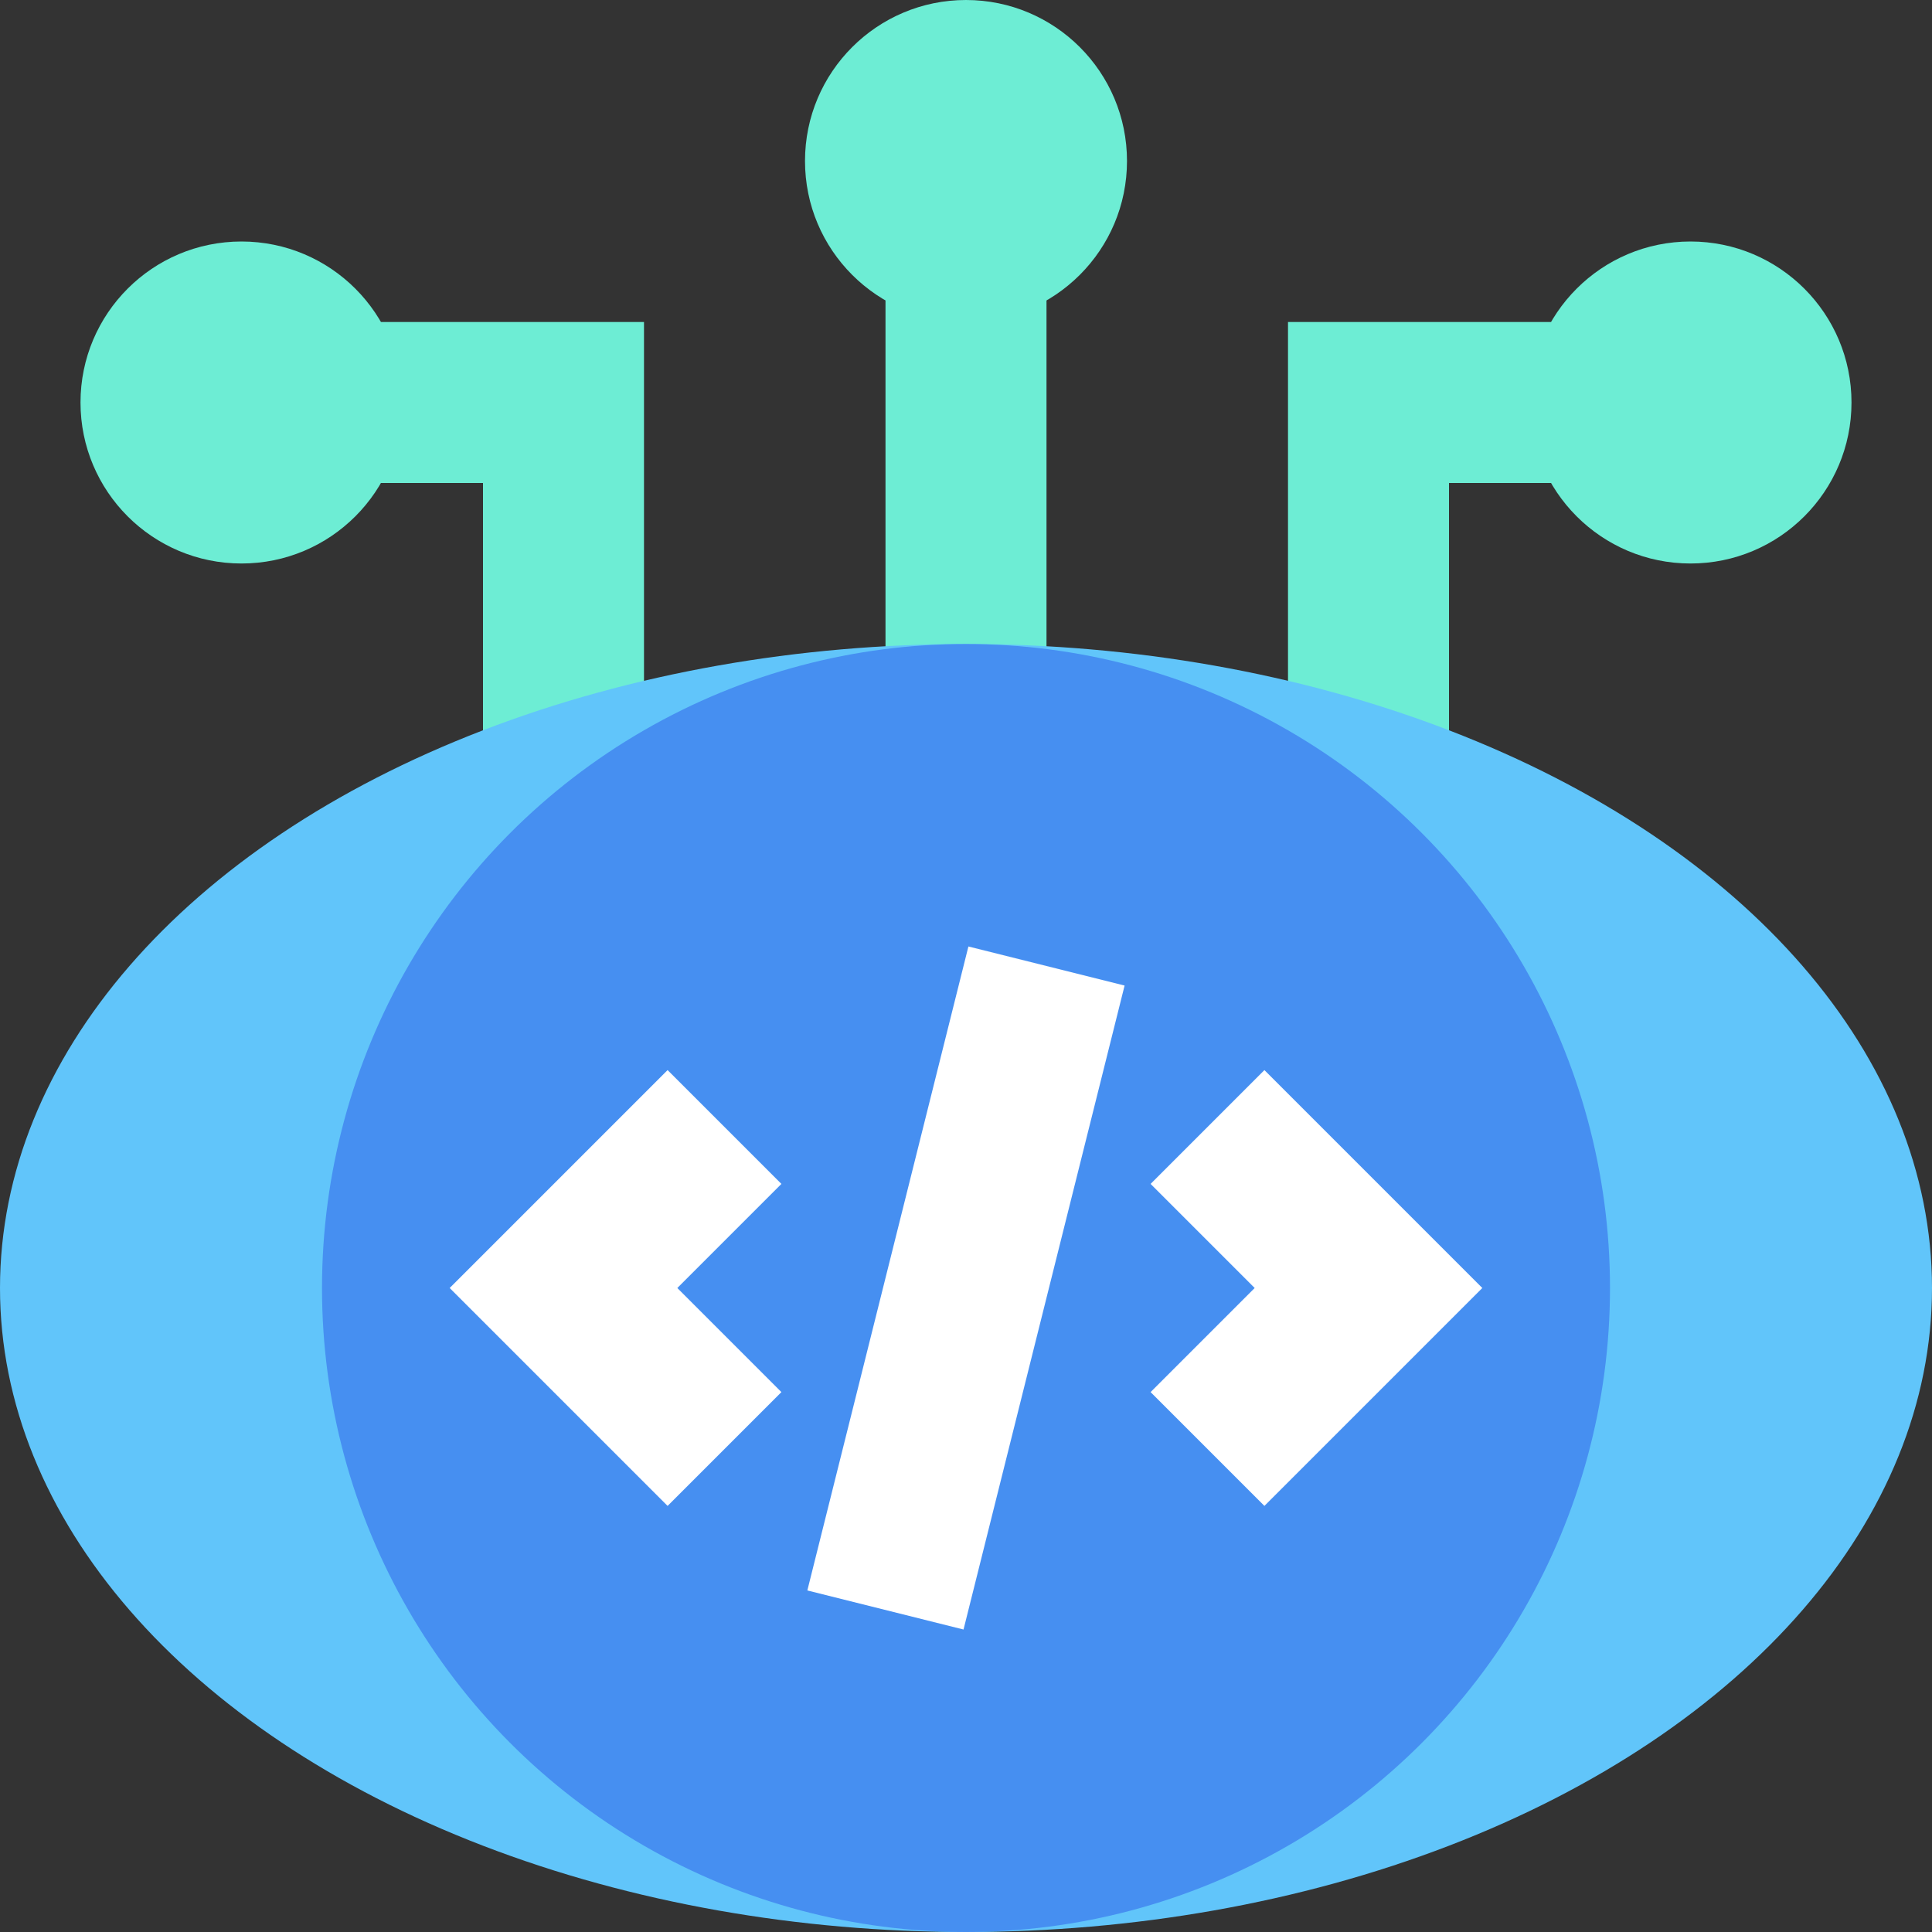 <svg xmlns="http://www.w3.org/2000/svg" width="24" height="24" viewBox="0 0 24 24">
  <rect x="0" y="0" width="24" height="24" fill="#333333" stroke="none"/>
  <title>View</title>
  <g>
    <circle cx="3" cy="5" r="2" fill="#6dedd4"/>
    <polygon points="8 11 6 11 6 6 3 6 3 4 8 4 8 11" fill="#6dedd4"/>
    <circle cx="21" cy="5" r="2" fill="#6dedd4"/>
    <polygon points="18 11 16 11 16 4 21 4 21 6 18 6 18 11" fill="#6dedd4"/>
    <rect x="11" y="3" width="2" height="6" fill="#6dedd4"/>
    <ellipse cx="12" cy="16" rx="12" ry="8" fill="#61c5fa"/>
    <circle cx="12" cy="16" r="8" fill="#468ff1"/>
    <polygon points="8.293 18.707 5.586 16 8.293 13.293 9.707 14.707 8.414 16 9.707 17.293 8.293 18.707" fill="#fff"/>
    <polygon points="15.707 18.707 14.293 17.293 15.586 16 14.293 14.707 15.707 13.293 18.414 16 15.707 18.707" fill="#fff"/>
    <rect x="7.877" y="15" width="8.246" height="2" transform="translate(-6.434 23.759) rotate(-75.957)" fill="#fff"/>
    <circle cx="12" cy="2" r="2" fill="#6dedd4"/>
  </g>
</svg>
